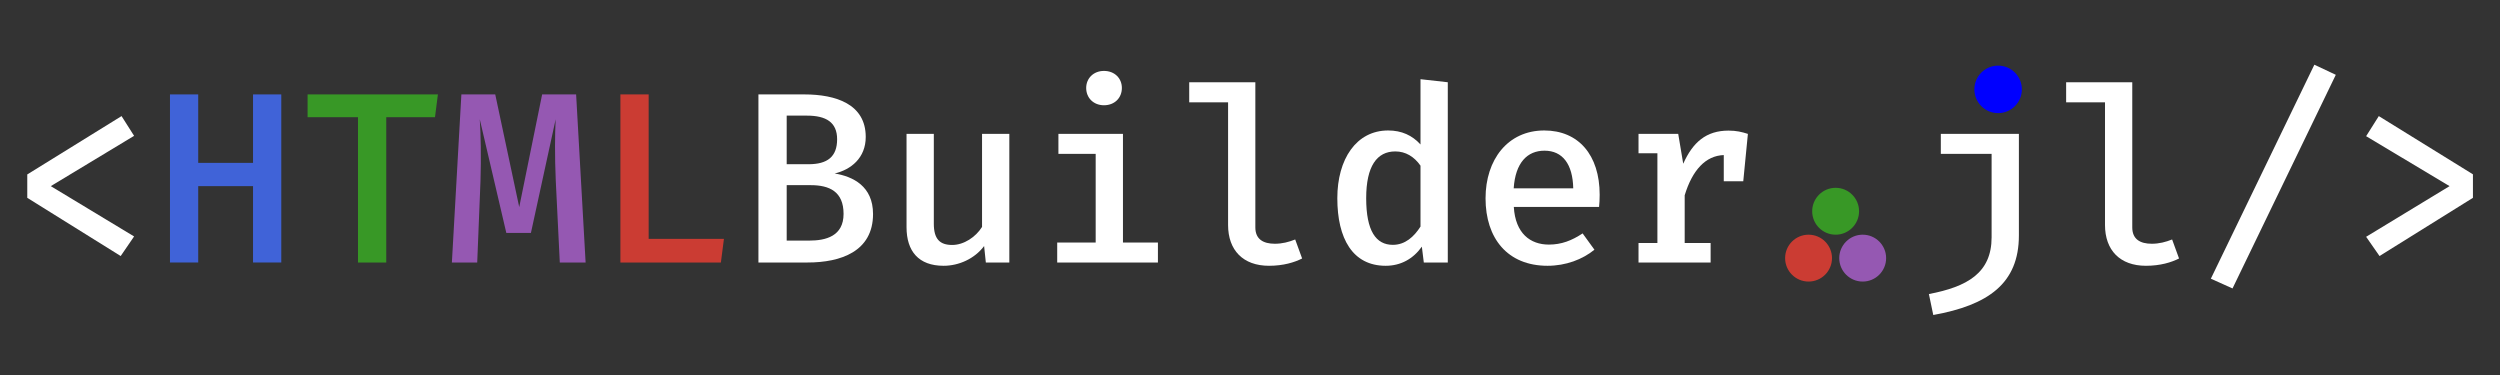 <?xml version="1.0" encoding="UTF-8"?>
<svg xmlns="http://www.w3.org/2000/svg" xmlns:xlink="http://www.w3.org/1999/xlink" width="2000" height="300" viewBox="0 0 2000 300">
<rect x="0" y="0" width="2000" height="300" fill="#333333" stroke="none"/>
<defs>
<g>
<g id="glyph-0-0">
<path d="M 91.203 -117.125 L 15.781 -70.453 L 15.781 -51.734 L 90.516 -5.172 L 101.234 -20.844 L 34.594 -61.094 L 101.234 -101.328 Z M 91.203 -117.125 "/>
</g>
<g id="glyph-0-1">
<path d="M 107.469 -38.781 C 107.469 -61.094 91.391 -68.797 76.781 -71.219 C 89.734 -74.25 101.625 -83.594 101.625 -100.453 C 101.625 -126.766 77.656 -134.469 52.516 -134.469 L 15.781 -134.469 L 15.781 0 L 55.156 0 C 81.547 0 107.469 -8.766 107.469 -38.781 Z M 78.734 -98.609 C 78.734 -84.578 70.938 -78.625 55.922 -78.625 L 38.391 -78.625 L 38.391 -117.5 L 54.562 -117.5 C 69.953 -117.5 78.734 -112.156 78.734 -98.609 Z M 83.891 -38.875 C 83.891 -20.953 69.469 -17.531 56.609 -17.531 L 38.391 -17.531 L 38.391 -61.875 L 57.578 -61.875 C 72.391 -61.875 83.891 -56.906 83.891 -38.875 Z M 83.891 -38.875 "/>
</g>
<g id="glyph-0-2">
<path d="M 39.172 -102.891 L 17.344 -102.891 L 17.344 -28.25 C 17.344 -9.062 26.984 2.625 46.969 2.625 C 59.141 2.625 71.719 -2.922 79.406 -13.156 L 80.781 0 L 99.578 0 L 99.578 -102.891 L 77.75 -102.891 L 77.75 -28.453 C 72.688 -20.359 63.234 -14.031 53.875 -14.031 C 43.938 -14.031 39.172 -18.812 39.172 -30.984 Z M 39.172 -102.891 "/>
</g>
<g id="glyph-0-3">
<path d="M 58.359 -153.266 C 49.984 -153.266 44.141 -147.328 44.141 -139.625 C 44.141 -131.734 49.984 -125.797 58.359 -125.797 C 66.938 -125.797 72.688 -131.734 72.688 -139.625 C 72.688 -147.328 66.938 -153.266 58.359 -153.266 Z M 73.562 -102.891 L 21.922 -102.891 L 21.922 -86.906 L 51.734 -86.906 L 51.734 -15.984 L 20.953 -15.984 L 20.953 0 L 101.531 0 L 101.531 -15.984 L 73.562 -15.984 Z M 73.562 -102.891 "/>
</g>
<g id="glyph-0-4">
<path d="M 62.547 -144.203 L 9.641 -144.203 L 9.641 -128.125 L 40.734 -128.125 L 40.734 -30.016 C 40.734 -9.844 52.719 2.625 73.469 2.625 C 84.969 2.625 93.828 -0.094 99.969 -3.219 L 94.422 -18.422 C 89.344 -16.375 83.984 -15 78.141 -15 C 68.891 -15 62.547 -18.609 62.547 -28.062 Z M 62.547 -144.203 "/>
</g>
<g id="glyph-0-5">
<path d="M 77.75 -146.641 L 77.75 -94.422 C 71.125 -101.719 62.656 -105.625 51.828 -105.625 C 26.406 -105.625 11.203 -82.719 11.203 -51.453 C 11.203 -19.094 23.484 2.625 49.891 2.625 C 61.969 2.625 71.906 -2.922 78.828 -12.672 L 80.391 0 L 99.578 0 L 99.578 -144.203 Z M 57.578 -88.859 C 65.859 -88.859 72.688 -84.672 77.75 -77.469 L 77.75 -28.75 C 72.594 -20.656 65.484 -14.125 55.641 -14.125 C 42.094 -14.125 34.297 -25.234 34.297 -51.453 C 34.297 -77.078 42.875 -88.859 57.578 -88.859 Z M 57.578 -88.859 "/>
</g>
<g id="glyph-0-6">
<path d="M 35.469 -44.438 L 103.672 -44.438 C 103.969 -47.062 104.156 -50.672 104.156 -54.172 C 104.156 -86.141 87.109 -105.625 59.828 -105.625 C 30.594 -105.625 12.859 -82.234 12.859 -51.344 C 12.859 -19.391 30.406 2.625 62.453 2.625 C 77.078 2.625 90.422 -2.438 99.969 -10.234 L 90.516 -23.281 C 81.844 -17.531 73.562 -14.328 63.531 -14.328 C 48.625 -14.328 36.734 -23.281 35.469 -44.438 Z M 60.016 -89.453 C 74.531 -89.453 82.625 -78.625 83.016 -59.344 L 35.375 -59.344 C 36.734 -79.891 46.281 -89.453 60.016 -89.453 Z M 60.016 -89.453 "/>
</g>
<g id="glyph-0-7">
<path d="M 18.312 0 L 76 0 L 76 -15.594 L 55.25 -15.594 L 55.25 -53.781 C 61.391 -73.953 72 -85.453 86.516 -85.938 L 86.516 -64.984 L 102.109 -64.984 L 105.812 -102.891 C 101.047 -104.453 96.469 -105.516 90.328 -105.516 C 72.5 -105.516 61.781 -96.266 54.078 -79.016 L 50.078 -102.891 L 18.312 -102.891 L 18.312 -87.406 L 33.422 -87.406 L 33.422 -15.594 L 18.312 -15.594 Z M 18.312 0 "/>
</g>
<g id="glyph-0-8">
</g>
<g id="glyph-0-9">
<path d="M 71.719 -153.266 C 63.234 -153.266 57.484 -147.328 57.484 -139.625 C 57.484 -131.734 63.234 -125.797 71.719 -125.797 C 80.188 -125.797 86.031 -131.734 86.031 -139.625 C 86.031 -147.328 80.188 -153.266 71.719 -153.266 Z M 88.766 -102.891 L 26.312 -102.891 L 26.312 -86.906 L 66.938 -86.906 L 66.938 -20.172 C 66.938 8.375 47.453 19.391 16.766 25.234 L 20.266 42 C 64.203 34.109 88.766 16.766 88.766 -21.625 Z M 88.766 -102.891 "/>
</g>
<g id="glyph-0-10">
<path d="M 25.828 20.75 L 108.453 -150.156 L 91.297 -158.234 L 8.484 12.953 Z M 25.828 20.75 "/>
</g>
<g id="glyph-0-11">
<path d="M 25.922 -117.125 L 15.781 -101.047 L 82.531 -61.094 L 15.781 -20.562 L 26.5 -5.172 L 101.234 -51.734 L 101.234 -70.547 Z M 25.922 -117.125 "/>
</g>
<g id="glyph-0-12">
<path d="M 80.391 0 L 102.984 0 L 102.984 -134.469 L 80.391 -134.469 L 80.391 -79.703 L 36.531 -79.703 L 36.531 -134.469 L 13.938 -134.469 L 13.938 0 L 36.531 0 L 36.531 -61.094 L 80.391 -61.094 Z M 80.391 0 "/>
</g>
<g id="glyph-0-13">
<path d="M 69.469 -116.234 L 108.453 -116.234 L 110.781 -134.469 L 6.531 -134.469 L 6.531 -116.234 L 46.859 -116.234 L 46.859 0 L 69.469 0 Z M 69.469 -116.234 "/>
</g>
<g id="glyph-0-14">
<path d="M 104.359 -134.469 L 77.172 -134.469 L 58.844 -44.328 L 39.656 -134.469 L 12.562 -134.469 L 4.969 0 L 25.234 0 L 27.859 -65.281 C 28.453 -83.984 28.062 -103.484 27.281 -114.578 L 48.516 -23.672 L 68.203 -23.672 L 87.984 -114.578 C 87.406 -102.984 87.203 -85.156 88.078 -65.484 L 91.297 0 L 111.953 0 Z M 104.359 -134.469 "/>
</g>
<g id="glyph-0-15">
<path d="M 23.281 0 L 103.672 0 L 106.109 -18.906 L 45.891 -18.906 L 45.891 -134.469 L 23.281 -134.469 Z M 23.281 0 "/>
</g>
</g>
</defs>
<g fill="rgb(100%, 100%, 100%)" fill-opacity="1">
<use xlink:href="#glyph-0-0" x="6.038" y="210"/>
</g>
<g fill="rgb(100%, 100%, 100%)" fill-opacity="1">
<use xlink:href="#glyph-0-1" x="590.962" y="210"/>
<use xlink:href="#glyph-0-2" x="707.885" y="210"/>
<use xlink:href="#glyph-0-3" x="824.808" y="210"/>
<use xlink:href="#glyph-0-4" x="941.731" y="210"/>
<use xlink:href="#glyph-0-5" x="1058.654" y="210"/>
<use xlink:href="#glyph-0-6" x="1175.577" y="210"/>
<use xlink:href="#glyph-0-7" x="1292.5" y="210"/>
<use xlink:href="#glyph-0-8" x="1409.423" y="210"/>
<use xlink:href="#glyph-0-9" x="1526.346" y="210"/>
<use xlink:href="#glyph-0-4" x="1643.269" y="210"/>
<use xlink:href="#glyph-0-10" x="1760.192" y="210"/>
<use xlink:href="#glyph-0-11" x="1877.115" y="210"/>
</g>
<g fill="rgb(25.1%, 38.8%, 84.7%)" fill-opacity="1">
<use xlink:href="#glyph-0-12" x="122.038" y="210"/>
</g>
<g fill="rgb(22%, 59.6%, 14.9%)" fill-opacity="1">
<use xlink:href="#glyph-0-13" x="239.538" y="210"/>
</g>
<g fill="rgb(58.4%, 34.5%, 69.8%)" fill-opacity="1">
<use xlink:href="#glyph-0-14" x="356.538" y="210"/>
</g>
<g fill="rgb(79.6%, 23.5%, 20%)" fill-opacity="1">
<use xlink:href="#glyph-0-15" x="473.038" y="210"/>
</g>
<path fill-rule="nonzero" fill="rgb(79.6%, 23.5%, 20%)" fill-opacity="1" d="M 589.961 210 L 1465.598 206.5 C 1465.598 216.855 1457.203 225.25 1446.848 225.25 C 1436.492 225.25 1428.098 216.855 1428.098 206.5 C 1428.098 196.145 1436.492 187.75 1446.848 187.75 C 1457.203 187.75 1465.598 196.145 1465.598 206.5 Z M 589.961 210 "/>
<path fill-rule="nonzero" fill="rgb(22%, 59.6%, 14.9%)" fill-opacity="1" d="M 1487.25 169 C 1487.25 179.355 1478.855 187.75 1468.5 187.75 C 1458.145 187.75 1449.75 179.355 1449.75 169 C 1449.75 158.645 1458.145 150.25 1468.5 150.25 C 1478.855 150.25 1487.25 158.645 1487.25 169 Z M 1487.25 169 "/>
<path fill-rule="nonzero" fill="rgb(58.4%, 34.5%, 69.8%)" fill-opacity="1" d="M 1508.902 206.5 C 1508.902 216.855 1500.508 225.25 1490.152 225.25 C 1479.797 225.25 1471.402 216.855 1471.402 206.5 C 1471.402 196.145 1479.797 187.75 1490.152 187.75 C 1500.508 187.75 1508.902 196.145 1508.902 206.5 Z M 1508.902 206.5 "/>
<path fill-rule="nonzero" fill="rgb(0%, 0%, 100%)" fill-opacity="1" d="M 1617.5 71.5 C 1617.5 81.992 1608.992 90.5 1598.5 90.5 C 1588.008 90.5 1579.5 81.992 1579.5 71.5 C 1579.5 61.008 1588.008 52.5 1598.5 52.5 C 1608.992 52.5 1617.5 61.008 1617.5 71.5 Z M 1617.5 71.5 "/>
</svg>
